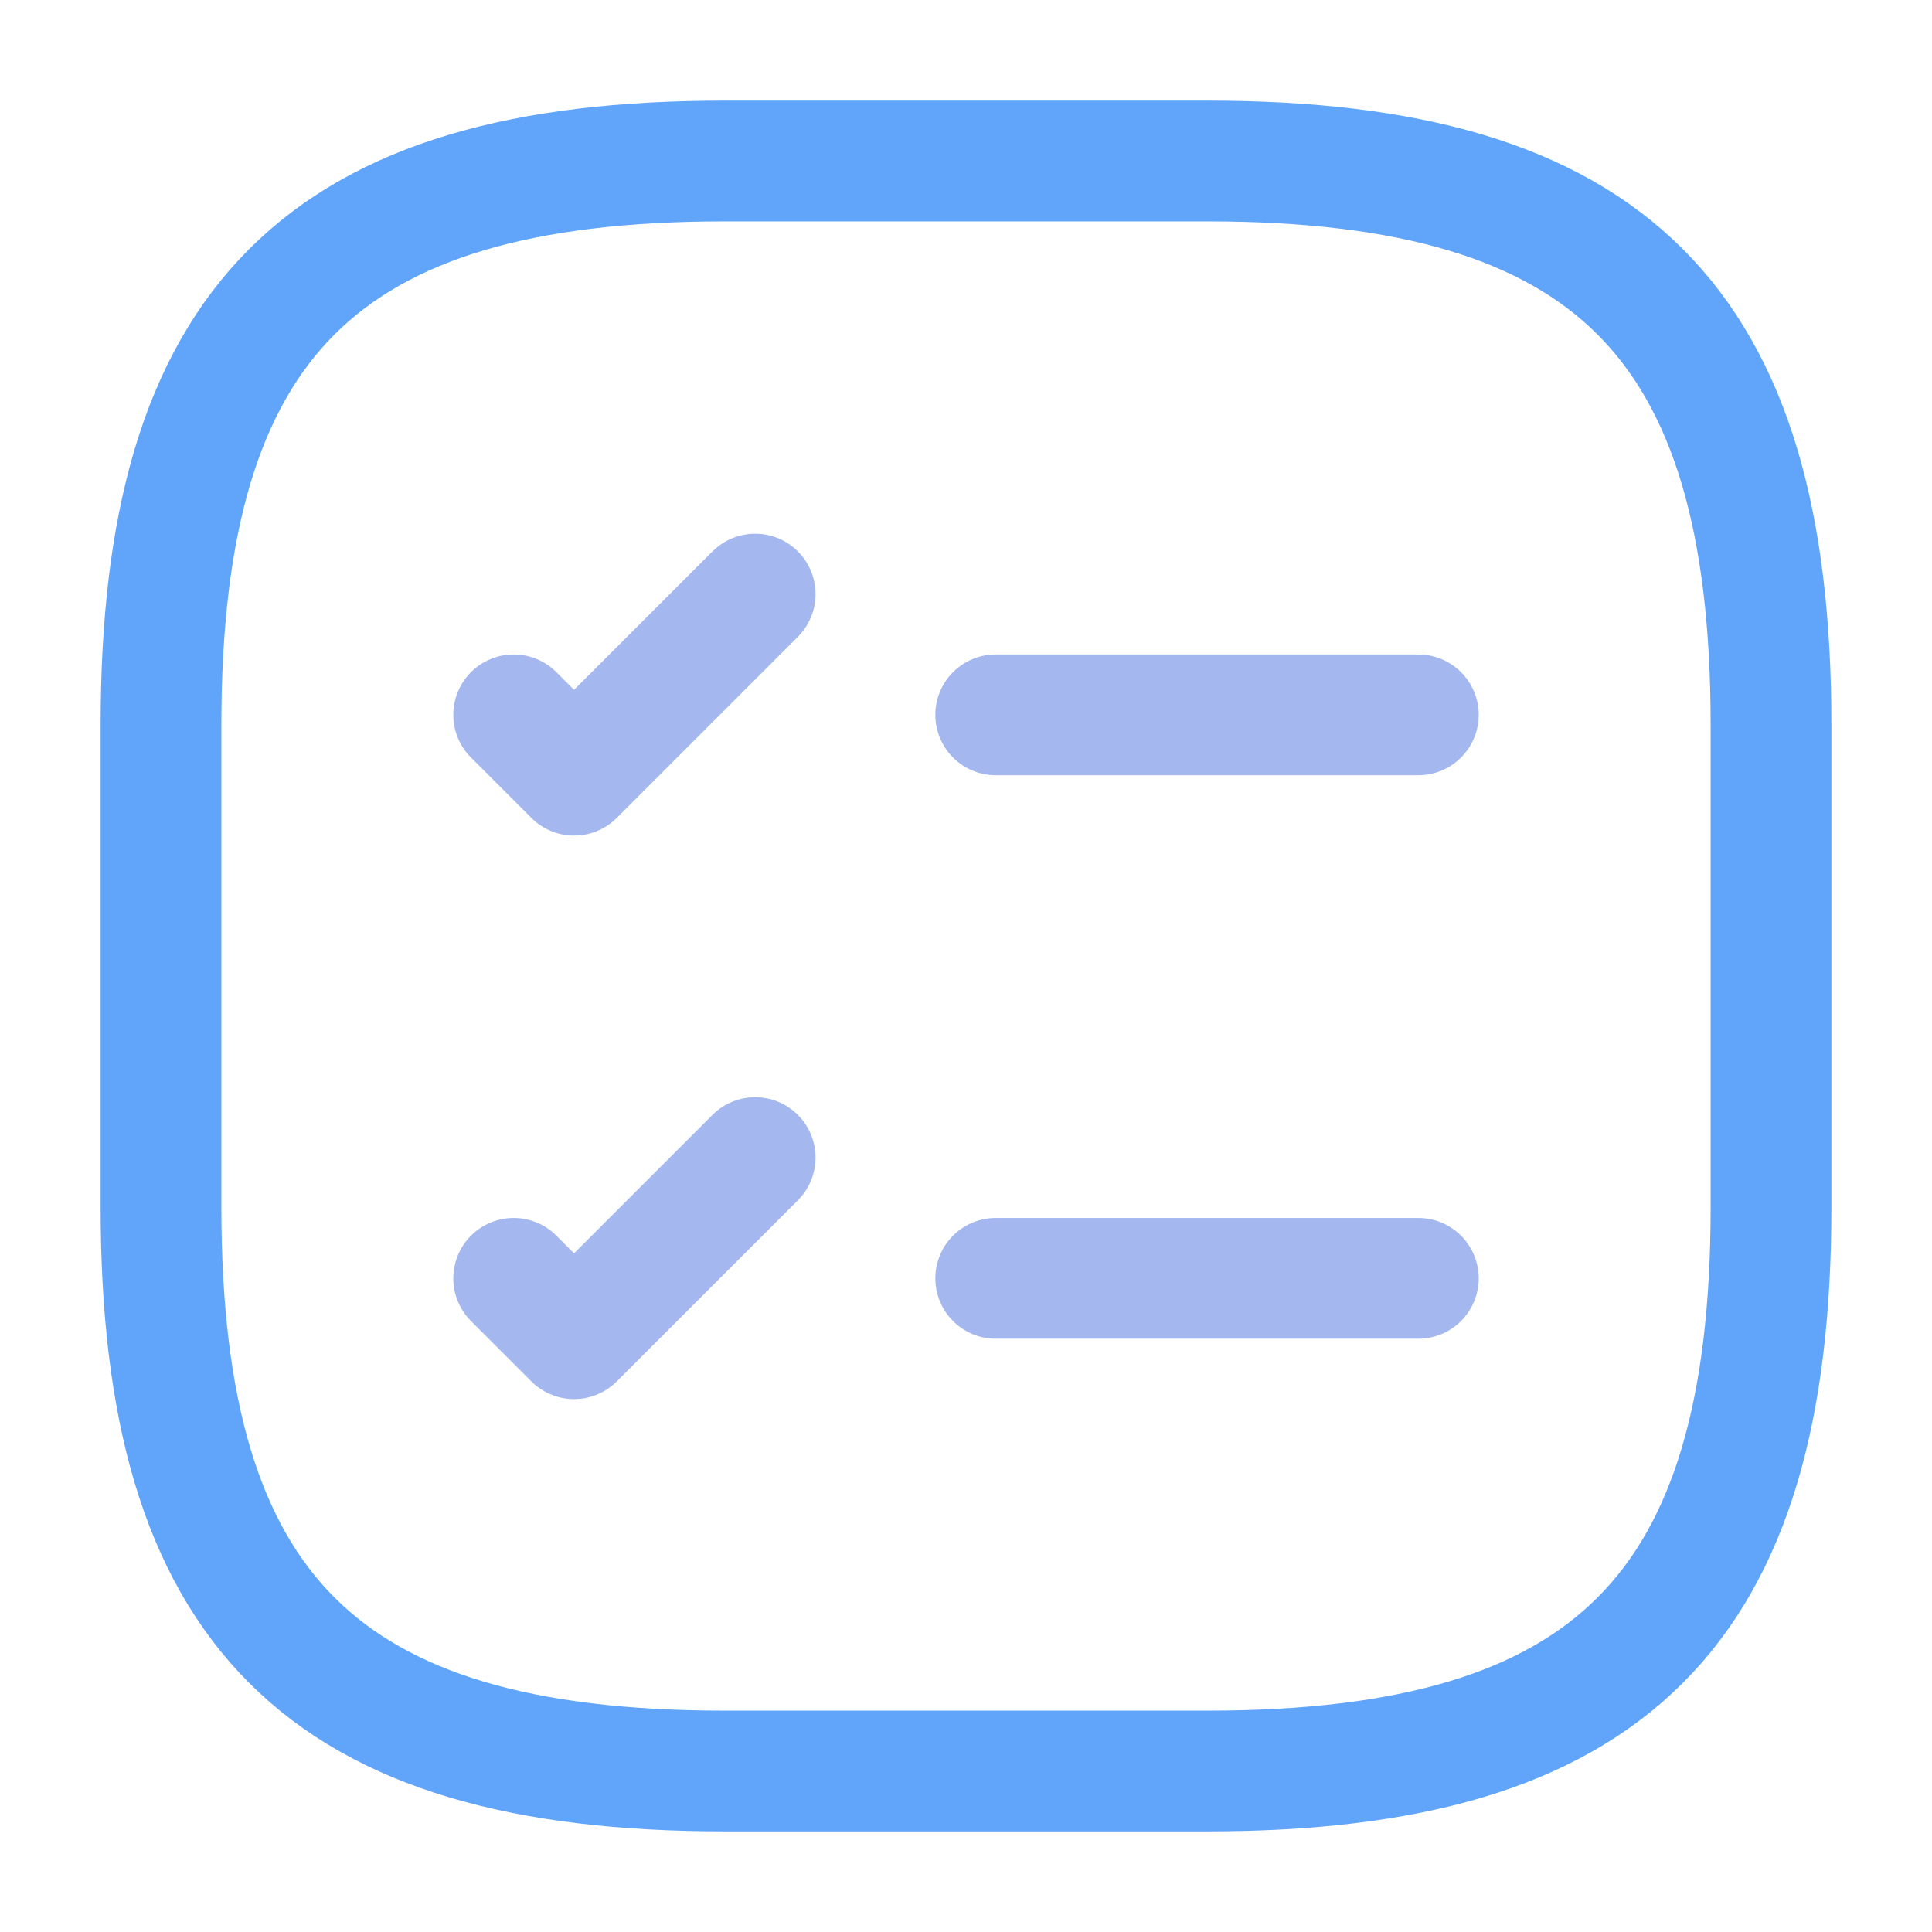 <?xml version="1.0" encoding="utf-8"?><!-- Uploaded to: SVG Repo, www.svgrepo.com, Generator: SVG Repo Mixer Tools -->
<svg width="800px" height="800px" viewBox="0 0 24 24" fill="none" xmlns="http://www.w3.org/2000/svg">
<path opacity="0.4" d="M12.369 8.88H17.619" stroke="#1d4ed8" stroke-width="1.5" stroke-linecap="round" stroke-linejoin="round"/>
<path opacity="0.4" d="M6.381 8.88L7.131 9.63L9.381 7.38" stroke="#1d4ed8" stroke-width="1.5" stroke-linecap="round" stroke-linejoin="round"/>
<path opacity="0.4" d="M12.369 15.88H17.619" stroke="#1d4ed8" stroke-width="1.5" stroke-linecap="round" stroke-linejoin="round"/>
<path opacity="0.4" d="M6.381 15.88L7.131 16.63L9.381 14.38" stroke="#1d4ed8" stroke-width="1.5" stroke-linecap="round" stroke-linejoin="round"/>
<path d="M9 22H15C20 22 22 20 22 15V9C22 4 20 2 15 2H9C4 2 2 4 2 9V15C2 20 4 22 9 22Z" stroke="#60a5fa" stroke-width="1.5" stroke-linecap="round" stroke-linejoin="round"/>
</svg>
